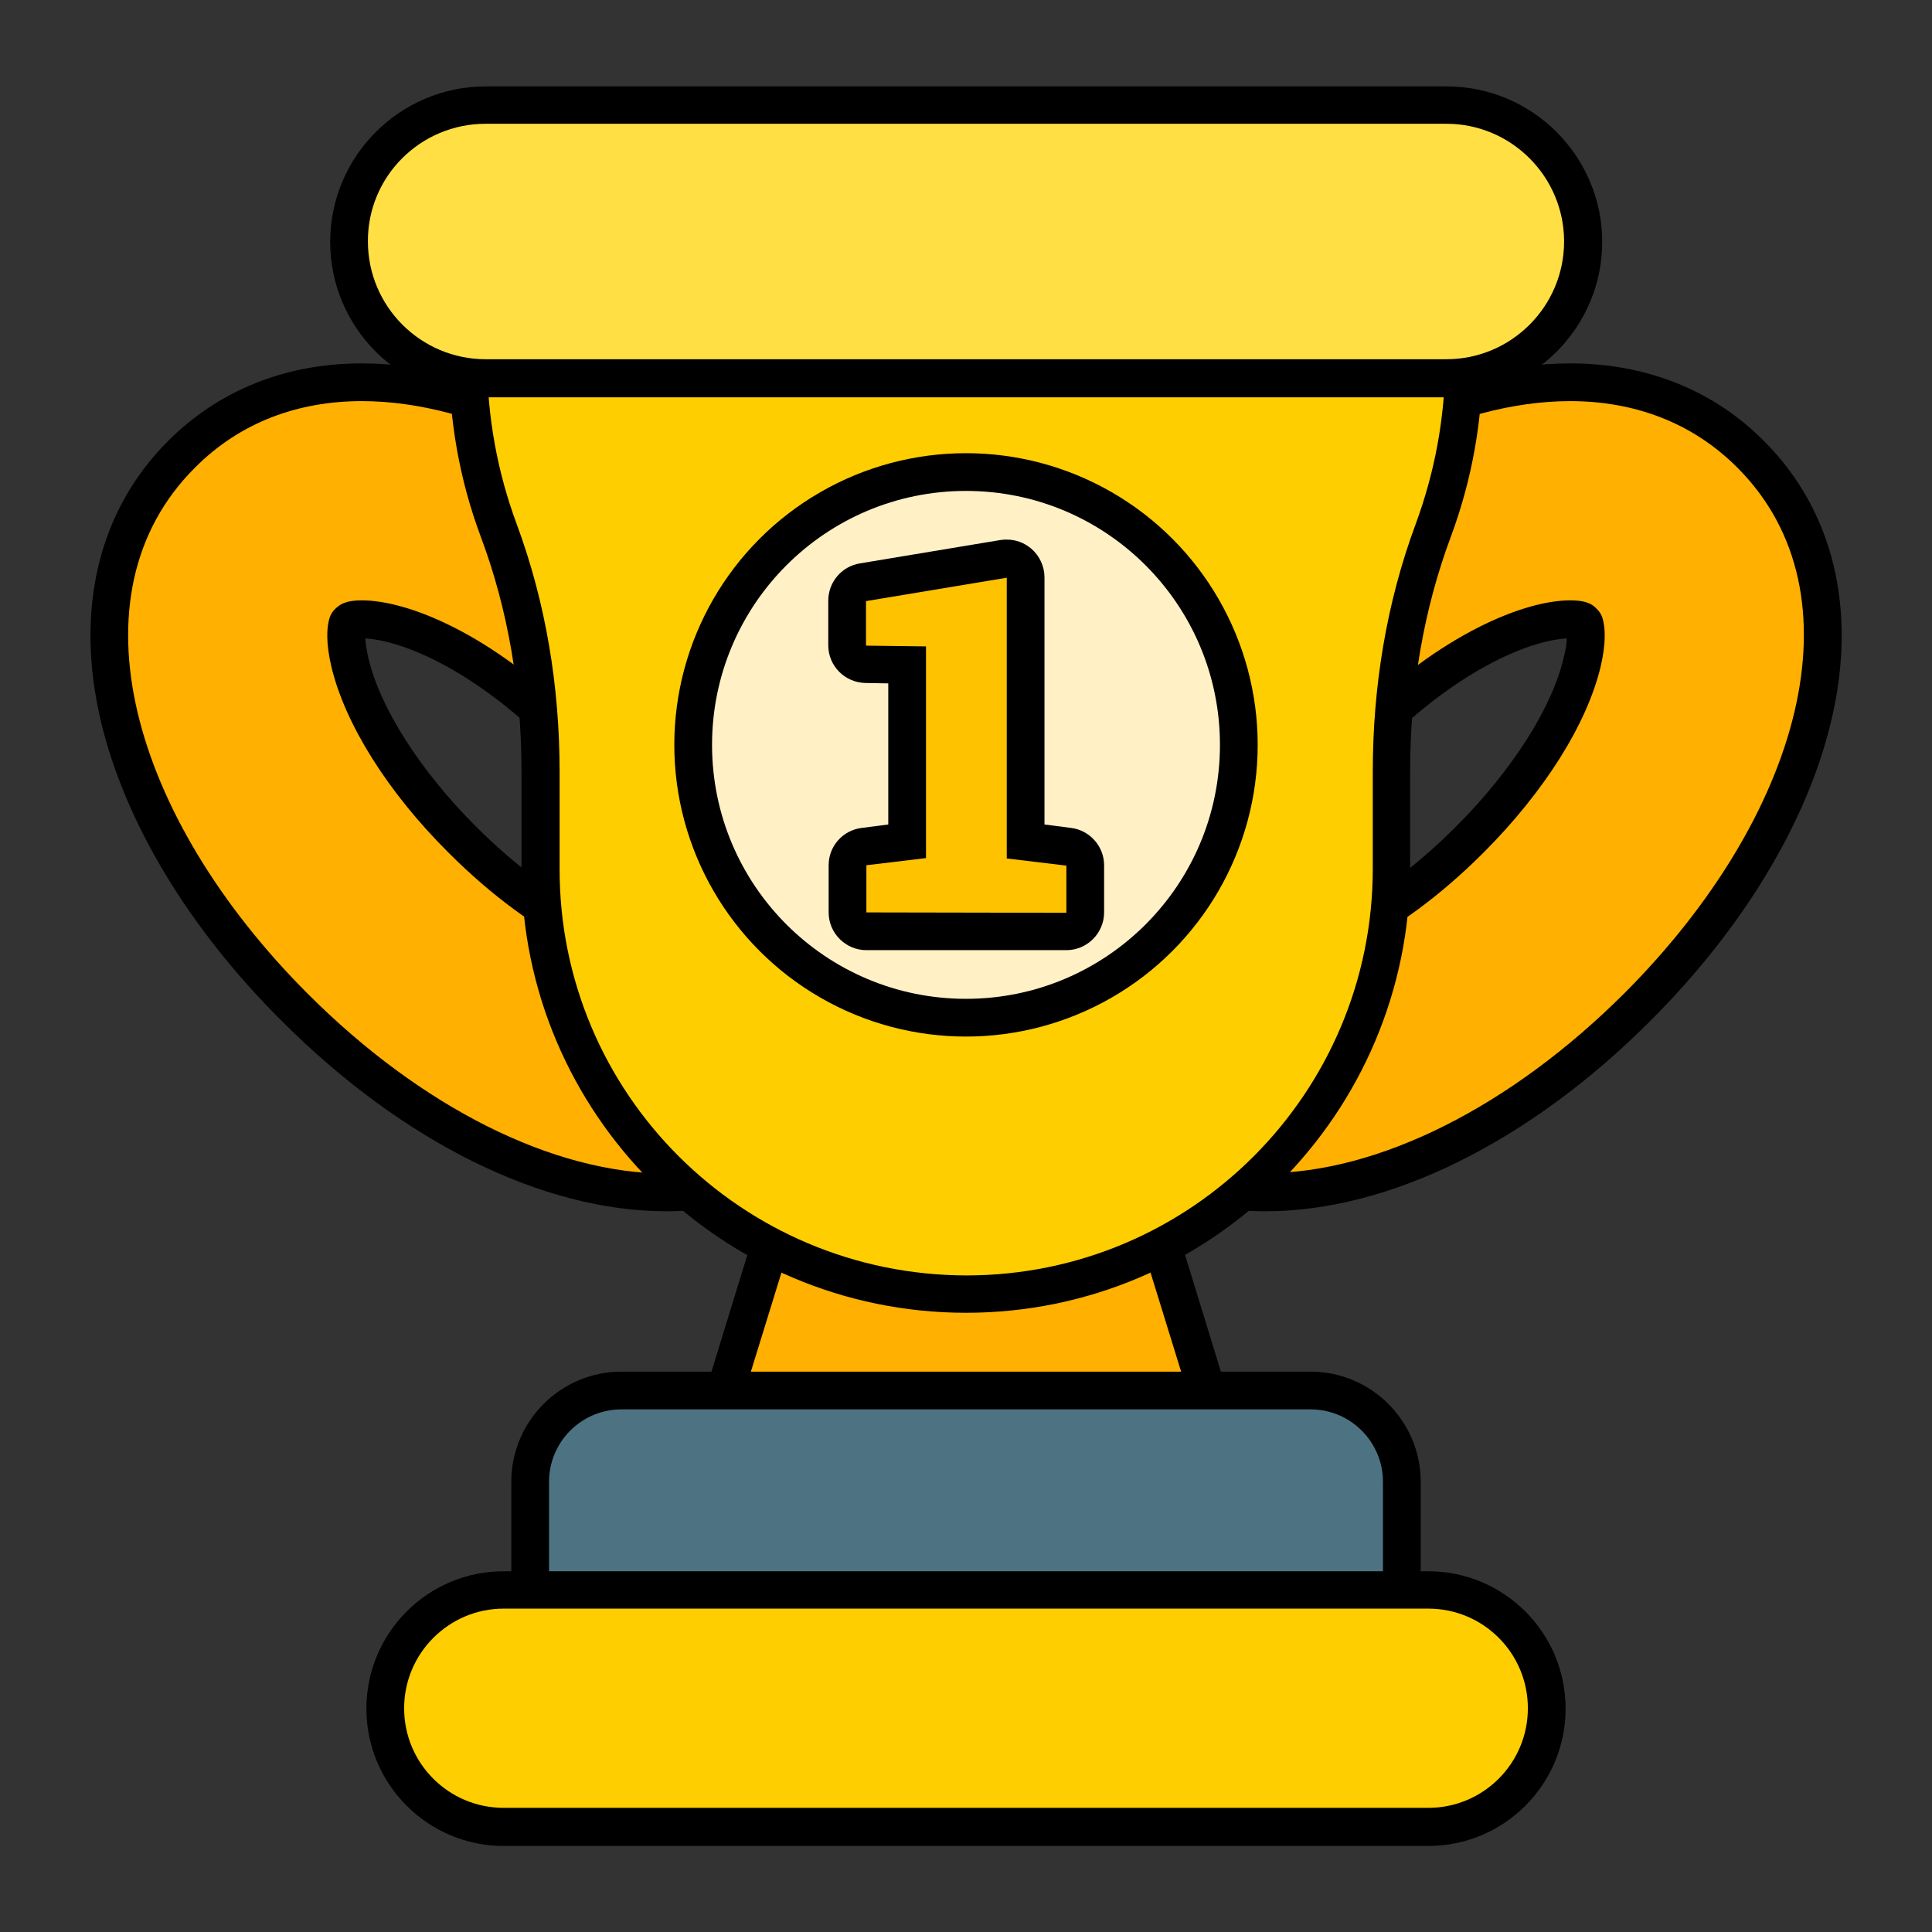 <svg id="Layer_2_00000064345441125054215620000000453213183355305615_" enable-background="new 0 0 512 512" viewBox="0 0 512 512" xmlns="http://www.w3.org/2000/svg"><rect x="0" y="0" width="512" height="512" fill="#333333" stroke="none"/><g id="Icon"><g id="_11"><g><path d="m195.9 383.5c-3.2 0-6.2-1.5-8-4.1s-2.4-5.9-1.5-8.9l19.2-62.5c1.3-4.2 5.2-7.1 9.6-7.1h81.7c4.4 0 8.3 2.9 9.6 7.1l19.2 62.5c.9 3 .4 6.3-1.5 8.9s-4.9 4.1-8 4.1z"/><path d="m316.1 373.5h-120.2l19.3-62.5h81.6z" fill="#ffb000"/><path d="m376.5 392.7v33.6c0 5.5-4.5 10-10 10h-221c-5.5 0-10-4.5-10-10v-33.6c0-16.1 13.1-29.2 29.2-29.2h182.6c16.1 0 29.2 13.1 29.2 29.2z"/><path d="m164.7 373.5h182.6c10.6 0 19.2 8.6 19.2 19.2v33.6h-221v-33.6c0-10.6 8.6-19.2 19.2-19.2z" fill="#4d7382"/><path d="m133.5 489.2c-20.1 0-36.4-16.3-36.4-36.4s16.3-36.4 36.4-36.4h245c20.1 0 36.4 16.3 36.4 36.4s-16.3 36.4-36.4 36.4z"/><path d="m133.5 426.3h245c14.6 0 26.4 11.8 26.4 26.4 0 14.6-11.8 26.4-26.4 26.4h-245c-14.6 0-26.4-11.8-26.4-26.4 0-14.5 11.8-26.4 26.4-26.4z" fill="#ffce00"/></g><g><path d="m335.4 321c-20.2 0-38-7.1-51.4-20.6-18.4-18.4-24.8-44.8-17.8-74.1 6.3-26.7 23.3-54.9 47.8-79.4 32.1-32.1 69.4-50.6 102.1-50.6 20.2 0 38 7.1 51.4 20.6 18.4 18.4 24.8 44.8 17.8 74.1-6.3 26.7-23.3 54.9-47.8 79.4-32.1 32.2-69.3 50.6-102.1 50.6zm79.8-151.8c-8.5.4-27.5 6.9-49.7 29.2-14.7 14.6-25.3 31.3-28.4 44.6-.5 2.2-.7 3.9-.8 5.1 8.5-.4 27.5-6.9 49.7-29.2 14.6-14.6 25.3-31.3 28.4-44.6.6-2.3.8-3.9.8-5.1z"/><path d="m416.1 159.1c4.8 0 6.1 1.3 7 2.2 1 1 1.5 1.9 1.8 3.4.4 1.7.8 5.5-.7 11.9-3.6 15.2-14.9 33.2-31.1 49.4-23.7 23.7-45.9 32.1-57.7 32.1-4.8 0-6.1-1.3-7-2.2-1-1-1.5-1.9-1.8-3.4-.4-1.7-.8-5.5.7-11.9 3.6-15.2 14.9-33.2 31.1-49.4 23.7-23.6 45.9-32.1 57.7-32.1m0-52.8c-30.1 0-65.1 17.7-95.1 47.6-46.8 46.8-63.6 105.8-30 139.4 12.1 12.1 27.5 17.6 44.3 17.6 30.1 0 65.1-17.7 95.1-47.6 46.8-46.8 63.6-105.8 30-139.4-12-12-27.4-17.6-44.3-17.6z" fill="#ffb000"/><path d="m176.6 321c-32.8 0-70-18.4-102.1-50.6-24.6-24.5-41.5-52.7-47.8-79.4-6.9-29.4-.6-55.7 17.8-74.1 13.5-13.5 31.2-20.6 51.4-20.6 32.8 0 70 18.4 102.1 50.6 24.5 24.5 41.5 52.7 47.8 79.4 6.9 29.4.6 55.7-17.8 74.1-13.4 13.5-31.2 20.6-51.4 20.6zm-79.8-151.8c.1 1.2.3 2.9.8 5.1 3.1 13.3 13.8 30 28.4 44.6 22.3 22.3 41.3 28.8 49.7 29.2-.1-1.2-.3-2.9-.8-5.1-3.1-13.3-13.8-30-28.4-44.6-22.2-22.3-41.3-28.8-49.7-29.2z"/><path d="m95.9 159.1c11.8 0 34 8.4 57.7 32.1 16.1 16.1 27.5 34.2 31.1 49.4 1.5 6.4 1.1 10.2.7 11.9-.3 1.5-.8 2.4-1.8 3.4-.9.9-2.2 2.2-7 2.2-11.8 0-34-8.4-57.7-32.1-16.2-16.1-27.5-34.2-31.1-49.4-1.5-6.4-1.1-10.2-.7-11.9.3-1.5.8-2.4 1.8-3.4.9-.8 2.2-2.2 7-2.2m0-52.8c-16.9 0-32.3 5.6-44.3 17.7-33.6 33.6-16.8 92.6 30 139.4 30 30 64.9 47.6 95.1 47.6 16.9 0 32.3-5.6 44.3-17.6 33.6-33.6 16.8-92.6-30-139.4-30-30-65-47.7-95.1-47.7z" fill="#ffb000"/></g><g><path d="m256 347.9c-64.9 0-117.8-52.8-117.8-117.8v-25.7c0-22-3.6-43-10.8-62.2-5.6-15-8.4-30.8-8.4-47 0-5.5 4.5-10 10-10h253.9c2.7 0 5.2 1.1 7.1 2.9 1.9 1.9 2.9 4.4 2.9 7.1 0 16.2-2.8 31.9-8.4 47-7.2 19.3-10.8 40.2-10.8 62.2v25.7c0 65-52.8 117.8-117.7 117.8z"/><path d="m148.3 230.2v-25.7c0-22.4-3.6-44.7-11.4-65.7-5-13.5-7.8-28.2-7.8-43.5h253.9c0 15.3-2.8 29.9-7.8 43.5-7.8 21-11.4 43.3-11.4 65.7v25.7c0 59.5-48.2 107.8-107.7 107.8-59.6-.1-107.9-48.3-107.8-107.8z" fill="#ffce00"/></g><path d="m128.7 105.3c-22.7 0-41.2-18.5-41.2-41.2s18.5-41.2 41.2-41.2h254.7c22.7 0 41.2 18.5 41.2 41.2s-18.5 41.2-41.2 41.2z"/><path d="m128.7 32.8h254.6c17.2 0 31.2 14 31.2 31.2 0 17.2-14 31.2-31.2 31.2h-254.6c-17.2 0-31.2-14-31.2-31.2-.1-17.2 13.9-31.2 31.2-31.2z" fill="#ffdf43"/><g><circle cx="256" cy="197.4" r="77.3"/><circle cx="256" cy="197.4" fill="#fff0c5" r="67.3"/><path d="m229.6 251.8c-5.5 0-10-4.5-10-10v-12.5c0-5.1 3.8-9.3 8.8-9.9l7-.9v-37.4l-6-.1c-5.5-.1-9.9-4.5-9.9-10v-11.8c0-4.9 3.5-9.1 8.4-9.9l37.3-6.2c.6-.1 1.1-.1 1.6-.1 2.4 0 4.6.8 6.5 2.4 2.2 1.9 3.5 4.7 3.5 7.6v65.5l7 .9c5 .6 8.8 4.9 8.8 9.9v12.5c0 5.5-4.5 10-10 10z"/><path d="m229.6 241.8v-12.5l15.8-1.9v-56.1l-15.9-.2v-11.8l37.3-6.2v74.4l15.8 1.9v12.5z" fill="#ffc200"/></g></g></g></svg>
